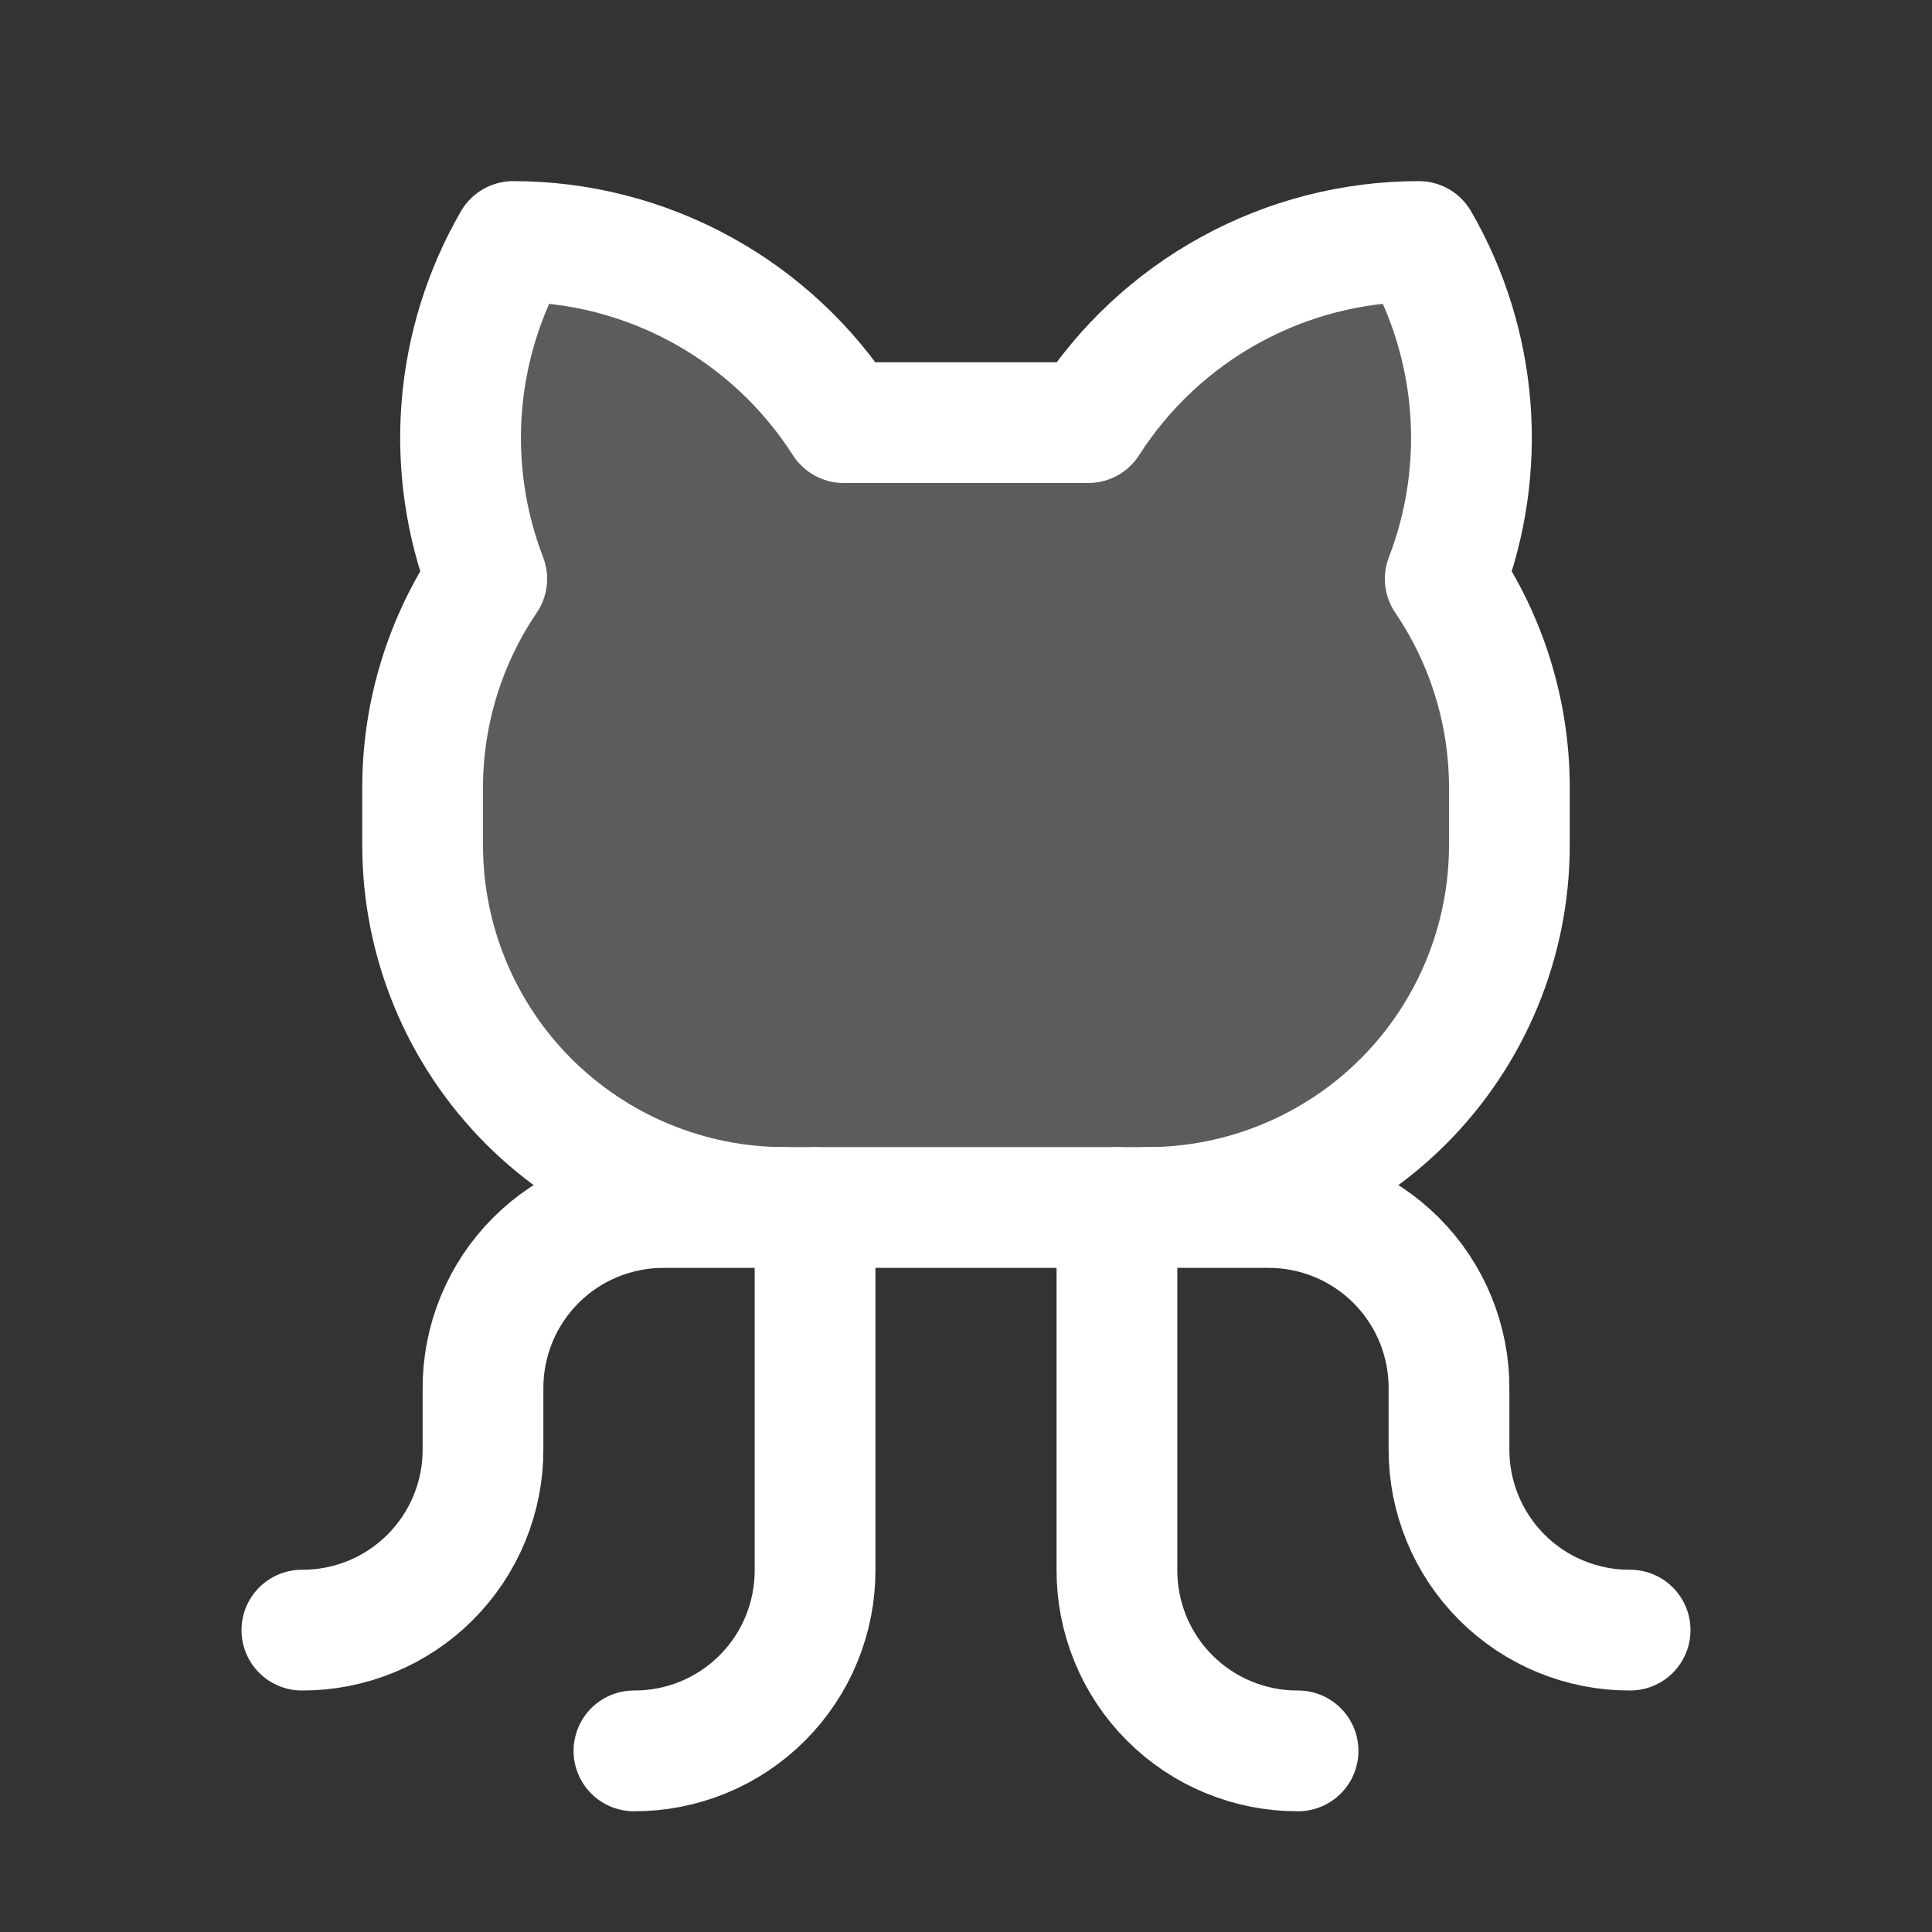 <svg width="32" height="32" viewBox="0 0 32 32" fill="none" xmlns="http://www.w3.org/2000/svg">
<rect x="0" y="0" width="32" height="32" fill="#333333" stroke="none"/>
<path opacity="0.2" d="M13.975 7C13.387 6.081 12.578 5.324 11.621 4.8C10.664 4.275 9.591 4 8.5 4C8.015 4.84 7.724 5.777 7.648 6.744C7.572 7.711 7.714 8.683 8.062 9.588C7.379 10.595 7.009 11.783 7 13V14C7 15.591 7.632 17.117 8.757 18.243C9.883 19.368 11.409 20 13 20H19C20.591 20 22.117 19.368 23.243 18.243C24.368 17.117 25 15.591 25 14V13C24.991 11.783 24.621 10.595 23.938 9.588C24.286 8.683 24.428 7.711 24.352 6.744C24.276 5.777 23.985 4.84 23.5 4C22.409 4 21.336 4.275 20.379 4.8C19.422 5.324 18.613 6.081 18.025 7H13.975Z" fill="white"/>
<path d="M10.5 29C10.894 29.002 11.285 28.925 11.65 28.775C12.015 28.625 12.346 28.404 12.625 28.125C12.904 27.846 13.125 27.515 13.275 27.15C13.425 26.785 13.502 26.394 13.5 26V20" stroke="white" stroke-width="2" stroke-linecap="round" stroke-linejoin="round"/>
<path d="M21.5 29C21.106 29.002 20.715 28.925 20.35 28.775C19.985 28.625 19.654 28.404 19.375 28.125C19.096 27.846 18.875 27.515 18.725 27.15C18.575 26.785 18.498 26.394 18.5 26V20" stroke="white" stroke-width="2" stroke-linecap="round" stroke-linejoin="round"/>
<path d="M19 20H21C21.394 19.998 21.785 20.075 22.15 20.225C22.515 20.375 22.846 20.596 23.125 20.875C23.404 21.154 23.625 21.485 23.775 21.85C23.925 22.215 24.002 22.606 24 23V24C23.998 24.395 24.075 24.785 24.225 25.15C24.375 25.515 24.596 25.846 24.875 26.125C25.154 26.404 25.485 26.625 25.85 26.775C26.215 26.925 26.606 27.002 27 27" stroke="white" stroke-width="2" stroke-linecap="round" stroke-linejoin="round"/>
<path d="M13 20H11C10.606 19.998 10.215 20.075 9.85 20.225C9.485 20.375 9.154 20.596 8.875 20.875C8.596 21.154 8.375 21.485 8.225 21.85C8.075 22.215 7.998 22.606 8 23V24C8.002 24.395 7.925 24.785 7.775 25.15C7.625 25.515 7.404 25.846 7.125 26.125C6.846 26.404 6.515 26.625 6.15 26.775C5.785 26.925 5.394 27.002 5 27" stroke="white" stroke-width="2" stroke-linecap="round" stroke-linejoin="round"/>
<path d="M13.975 7C13.387 6.081 12.578 5.324 11.621 4.8C10.664 4.275 9.591 4 8.5 4C8.015 4.84 7.724 5.777 7.648 6.744C7.572 7.711 7.714 8.683 8.062 9.588C7.379 10.595 7.009 11.783 7 13V14C7 15.591 7.632 17.117 8.757 18.243C9.883 19.368 11.409 20 13 20H19C20.591 20 22.117 19.368 23.243 18.243C24.368 17.117 25 15.591 25 14V13C24.991 11.783 24.621 10.595 23.938 9.588C24.286 8.683 24.428 7.711 24.352 6.744C24.276 5.777 23.985 4.84 23.5 4C22.409 4 21.336 4.275 20.379 4.8C19.422 5.324 18.613 6.081 18.025 7H13.975Z" stroke="white" stroke-width="2" stroke-linecap="round" stroke-linejoin="round"/>
</svg>
